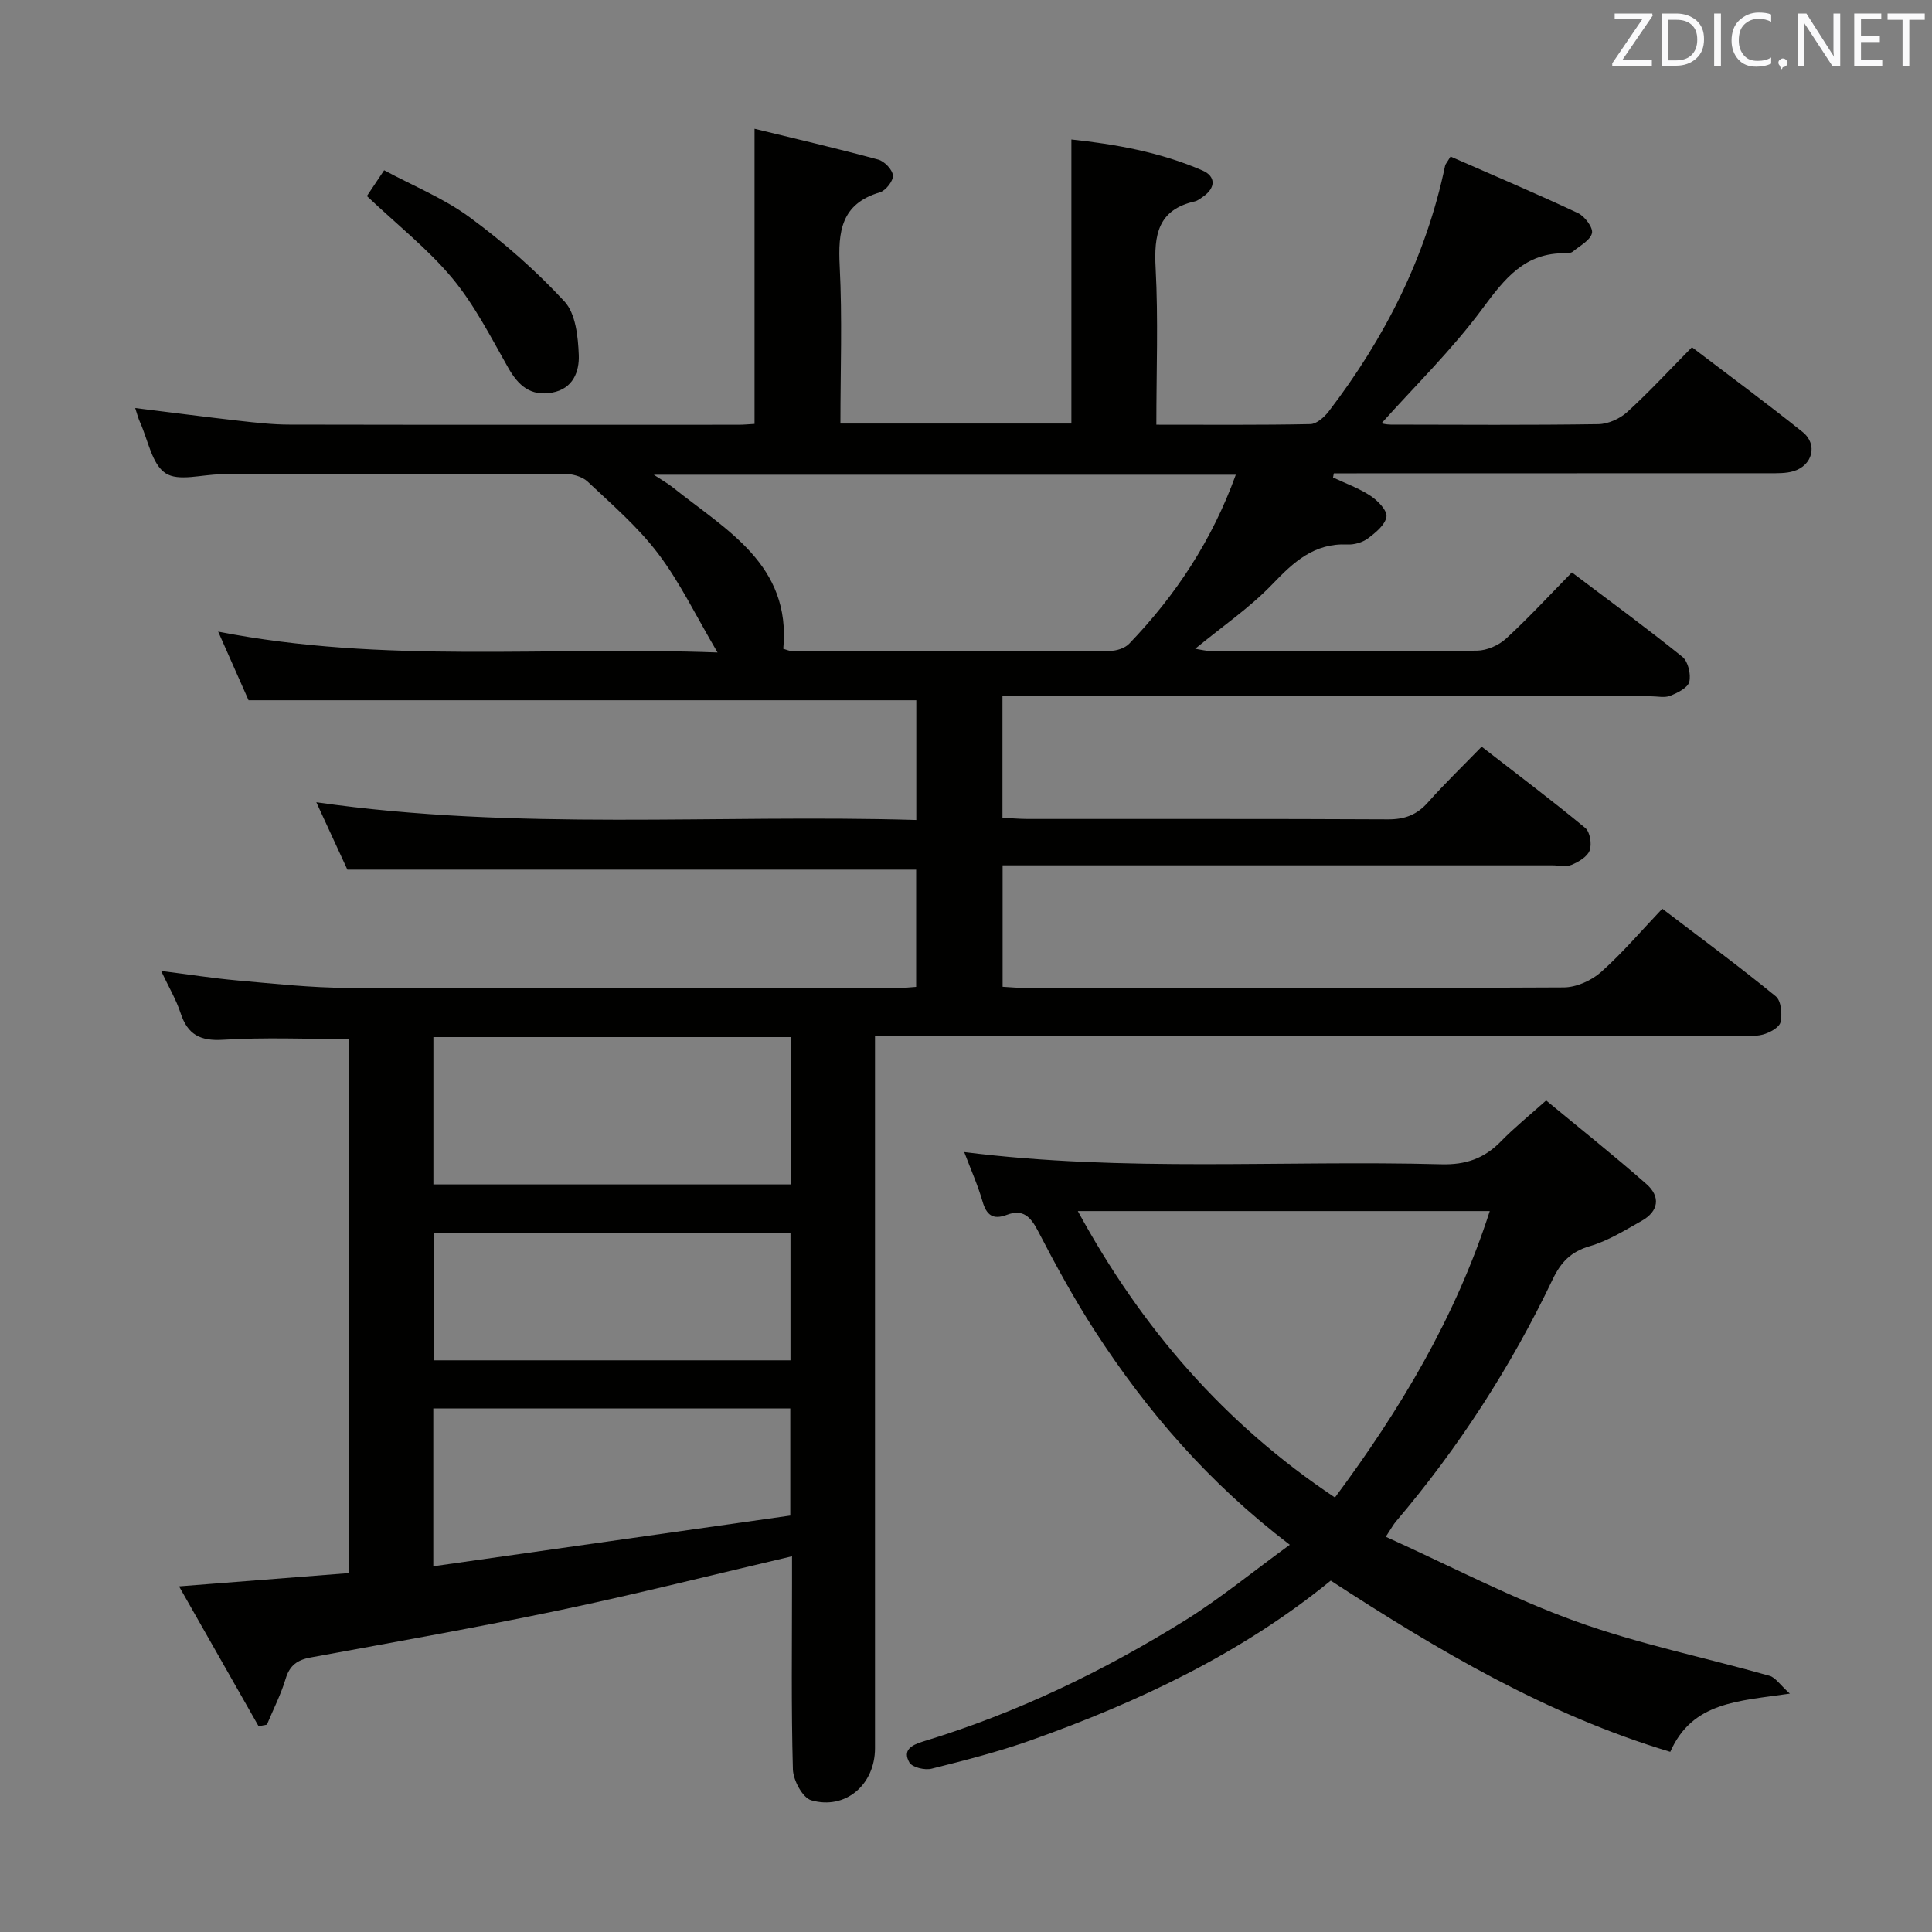 <svg enable-background="new 0 0 400 400" viewBox="0 0 400 400" xmlns="http://www.w3.org/2000/svg"><rect x="0" y="0" width="400" height="400" fill="#808080" stroke="none"/><path d="m300.32 32.41c8.89 3.9 17.72 7.64 26.39 11.71 1.4.66 3.16 3.02 2.89 4.15-.36 1.51-2.52 2.62-3.97 3.82-.34.28-.96.36-1.44.35-8.51-.2-12.71 5.31-17.32 11.53-6.27 8.47-13.91 15.92-20.84 23.67-.08-.01.91.27 1.9.27 14.33.03 28.67.12 43-.09 2.03-.03 4.45-1.13 5.98-2.52 4.55-4.15 8.73-8.69 13.39-13.41 7.75 5.9 15.45 11.58 22.91 17.55 3.2 2.56 2.08 6.93-1.89 8.12-1.55.46-3.28.42-4.93.42-28.5.02-57 .02-85.5.02-1.58 0-3.15 0-4.73 0-.06.29-.11.57-.17.86 2.62 1.24 5.41 2.23 7.8 3.82 1.49.98 3.46 3.04 3.26 4.31-.26 1.68-2.26 3.3-3.85 4.49-1.12.83-2.82 1.32-4.23 1.25-6.87-.32-11.1 3.59-15.52 8.2-4.67 4.87-10.36 8.75-16 13.39 1.3.2 2.32.48 3.34.48 18.33.03 36.67.1 55-.09 2.04-.02 4.5-1.1 6.02-2.49 4.65-4.27 8.94-8.93 13.63-13.71 7.88 5.95 15.52 11.55 22.88 17.48 1.18.95 1.81 3.61 1.43 5.17-.3 1.24-2.43 2.29-3.96 2.9-1.15.46-2.63.1-3.96.1-42.67 0-85.33 0-128 0-1.97 0-3.94 0-6.28 0v25.15c1.75.09 3.53.25 5.31.25 24.83.02 49.67-.05 74.5.08 3.46.02 5.98-.92 8.27-3.5 3.42-3.85 7.14-7.44 11.13-11.55 7.41 5.75 14.56 11.13 21.45 16.83.99.82 1.39 3.34.91 4.66-.47 1.3-2.28 2.36-3.73 2.97-1.13.48-2.63.11-3.96.11-35.83 0-71.66 0-107.5 0-1.98 0-3.96 0-6.35 0v25.14c1.63.09 3.4.26 5.16.26 37 .02 74 .08 111-.13 2.62-.01 5.75-1.41 7.74-3.18 4.46-3.96 8.35-8.56 12.68-13.11 8.28 6.32 16.04 12.04 23.5 18.14 1.11.91 1.37 3.68.98 5.35-.26 1.11-2.26 2.19-3.68 2.57-1.72.46-3.64.2-5.47.2-57.17.01-114.33 0-171.5 0-2.12 0-4.23 0-6.83 0v6.56 141c0 7.49-6.08 12.82-13.2 10.77-1.79-.52-3.74-4.16-3.8-6.41-.36-12.82-.18-25.66-.18-38.49 0-1.81 0-3.63 0-5.62-16.21 3.79-31.94 7.76-47.81 11.1-17.21 3.61-34.55 6.67-51.85 9.85-2.73.5-4.34 1.61-5.18 4.41-.98 3.26-2.56 6.34-3.88 9.5-.57.11-1.14.22-1.72.33-5.35-9.41-10.7-18.83-16.47-28.96 12.3-.96 23.6-1.84 35.18-2.75 0-37.13 0-73.87 0-110.57-8.87 0-17.48-.38-26.04.15-4.78.3-7.37-1.07-8.83-5.54-.91-2.79-2.45-5.38-4.02-8.71 5.75.73 10.75 1.52 15.78 1.97 7.61.67 15.24 1.51 22.86 1.54 37.83.16 75.66.07 113.5.06 1.3 0 2.61-.17 4.18-.27 0-8.3 0-16.38 0-24.27-39.13 0-78.17 0-117.76 0-1.84-3.99-4.04-8.75-6.43-13.95 41.65 5.97 82.89 2.45 124.22 3.67 0-8.85 0-16.94 0-24.79-45.99 0-91.73 0-138.25 0-1.72-3.89-3.83-8.64-6.29-14.21 34.3 6.71 67.94 2.99 103.39 4.32-4.51-7.66-7.79-14.52-12.29-20.46-4.17-5.52-9.55-10.16-14.62-14.93-1.16-1.09-3.28-1.61-4.96-1.61-23.66-.04-47.33.04-70.99.12-3.89.01-8.73 1.54-11.42-.23-2.83-1.86-3.62-6.84-5.26-10.48-.41-.9-.65-1.88-1.03-3.02 7.28.9 14.39 1.83 21.52 2.64 3.46.39 6.95.79 10.43.79 31 .06 62 .04 93 .03.99 0 1.99-.1 3.28-.17 0-20.09 0-40.11 0-61.11 8.44 2.06 17.07 4.06 25.61 6.38 1.29.35 2.96 2.1 3.04 3.3.08 1.13-1.49 3.12-2.7 3.48-8.05 2.38-8.68 8.13-8.32 15.3.55 10.74.15 21.54.15 32.57h47.82c0-19.46 0-38.84 0-58.81 8.98.96 18.35 2.59 27.17 6.43 2.71 1.18 2.77 3.56.09 5.41-.55.38-1.11.84-1.73.98-7.65 1.74-8.45 6.97-8.09 13.8.56 10.6.15 21.25.15 32.43 11 0 21.45.09 31.89-.12 1.3-.03 2.88-1.44 3.79-2.62 11.65-15.23 20.14-31.98 24.1-50.87.05-.31.32-.57 1.13-1.91zm-44.46 65.88c-40.44 0-79.97 0-120.5 0 1.88 1.24 3 1.86 3.98 2.65 11.02 8.82 24.48 15.97 22.83 33.38.73.21 1.2.45 1.66.45 21.99.03 43.97.07 65.96-.01 1.36 0 3.1-.55 4-1.49 9.65-10.04 17.17-21.44 22.07-34.98zm-166.13 146.93h74.07c0-10.31 0-20.25 0-30.5-24.71 0-49.23 0-74.07 0zm-.02 46.38v32.68c24.98-3.55 49.52-7.03 73.91-10.5 0-7.9 0-14.95 0-22.18-24.67 0-48.97 0-73.91 0zm73.95-9.96c0-9.09 0-17.66 0-26.33-24.77 0-49.2 0-73.75 0v26.33z" fill="#010100"/><path d="m267.04 319.83c-16.82-12.83-29.59-27.66-40.33-44.23-4.33-6.68-8.16-13.7-11.82-20.77-1.54-2.96-3.13-4.56-6.43-3.31-2.89 1.1-4.23.05-5.05-2.81-.95-3.3-2.37-6.46-3.78-10.19 33.25 4.19 66.04 1.65 98.75 2.53 5.08.14 8.91-1.19 12.37-4.74 2.77-2.84 5.87-5.35 9.36-8.47 7.03 5.82 14.04 11.39 20.75 17.29 2.99 2.62 2.58 5.66-1.01 7.66-3.46 1.94-6.93 4.12-10.68 5.21-3.93 1.14-6 3.31-7.7 6.86-8.64 18.1-19.45 34.84-32.45 50.14-.52.61-.9 1.33-2.11 3.17 13.36 6.04 26 12.69 39.31 17.5 13.04 4.71 26.77 7.5 40.15 11.29 1.22.35 2.13 1.82 4.2 3.69-10.68 1.57-20.17 1.66-24.76 12.05-25.54-7.66-48.02-20.96-70.29-35.45-18.46 15.05-39.72 25.11-62.07 33.05-6.71 2.38-13.66 4.16-20.58 5.89-1.4.35-4-.27-4.59-1.29-1.44-2.5.33-3.58 2.83-4.34 19.35-5.87 37.44-14.59 54.54-25.26 7.15-4.49 13.71-9.88 21.39-15.47zm41.4-69.09c-28.67 0-56.65 0-85.29 0 13.2 24.22 30.32 44.02 53.24 59.3 13.56-18.25 24.96-37.27 32.05-59.3z" fill="#010100"/><path d="m75.96 40.59c.9-1.34 1.98-2.96 3.57-5.34 6.06 3.26 12.42 5.83 17.76 9.77 7.02 5.17 13.68 11.01 19.58 17.4 2.32 2.51 2.81 7.28 2.96 11.06.14 3.4-1.15 7-5.5 7.8-4.48.82-7.02-1.44-9.13-5.17-3.59-6.33-6.95-12.95-11.55-18.5-5.04-6.05-11.37-11.04-17.69-17.02z" fill="#010100"/><g fill="#fafafb"><path d="m342.2 3.2-6.3 9.2h6.1v1.2h-8.2v-.5l6.2-9.1h-5.7v-1.2h7.8v.4z"/><path d="m344 13.7v-10.9h3.1c1.6 0 3 .5 4.1 1.4 1.1 1 1.6 2.2 1.6 3.9s-.5 3-1.6 4-2.5 1.5-4.2 1.5h-3zm1.4-9.6v8.4h1.6c1.4 0 2.5-.4 3.2-1.1.8-.8 1.2-1.8 1.2-3.2s-.4-2.4-1.2-3.1-1.8-1-3.1-1z"/><path d="m356.3 2.8v10.9h-1.4v-10.9z"/><path d="m366.6 13.2c-.8.4-1.8.6-3 .6-1.6 0-2.8-.5-3.7-1.5s-1.4-2.3-1.4-3.9c0-1.7.5-3.2 1.6-4.2s2.4-1.6 4-1.6c1 0 1.9.1 2.6.4v1.5c-.8-.4-1.6-.6-2.6-.6-1.2 0-2.2.4-3 1.2s-1.1 1.9-1.1 3.3c0 1.3.4 2.3 1.1 3.1s1.6 1.1 2.8 1.1c1.1 0 2-.2 2.8-.7v1.3z"/><path d="m368.2 13c0-.3.1-.5.3-.6.2-.2.4-.3.6-.3.3 0 .5.1.7.3s.3.4.3.6-.1.5-.3.6c-.2.2-.4.3-.7.3-.3 1-.5-.1-.6-.3-.2-.2-.3-.4-.3-.6z"/><path d="m381.1 13.7h-1.7l-5.5-8.4c-.2-.2-.3-.5-.4-.7 0 .2.1.8.1 1.5v7.6h-1.4v-10.9h1.8l5.3 8.3c.3.4.4.6.4.8 0-.3-.1-.8-.1-1.6v-7.5h1.4v10.9z"/><path d="m389.7 13.7h-5.8v-10.9h5.6v1.2h-4.2v3.5h3.9v1.2h-3.9v3.7h4.4z"/><path d="m398.4 4.1h-3.1v9.6h-1.4v-9.6h-3.1v-1.3h7.7v1.3z"/></g></svg>